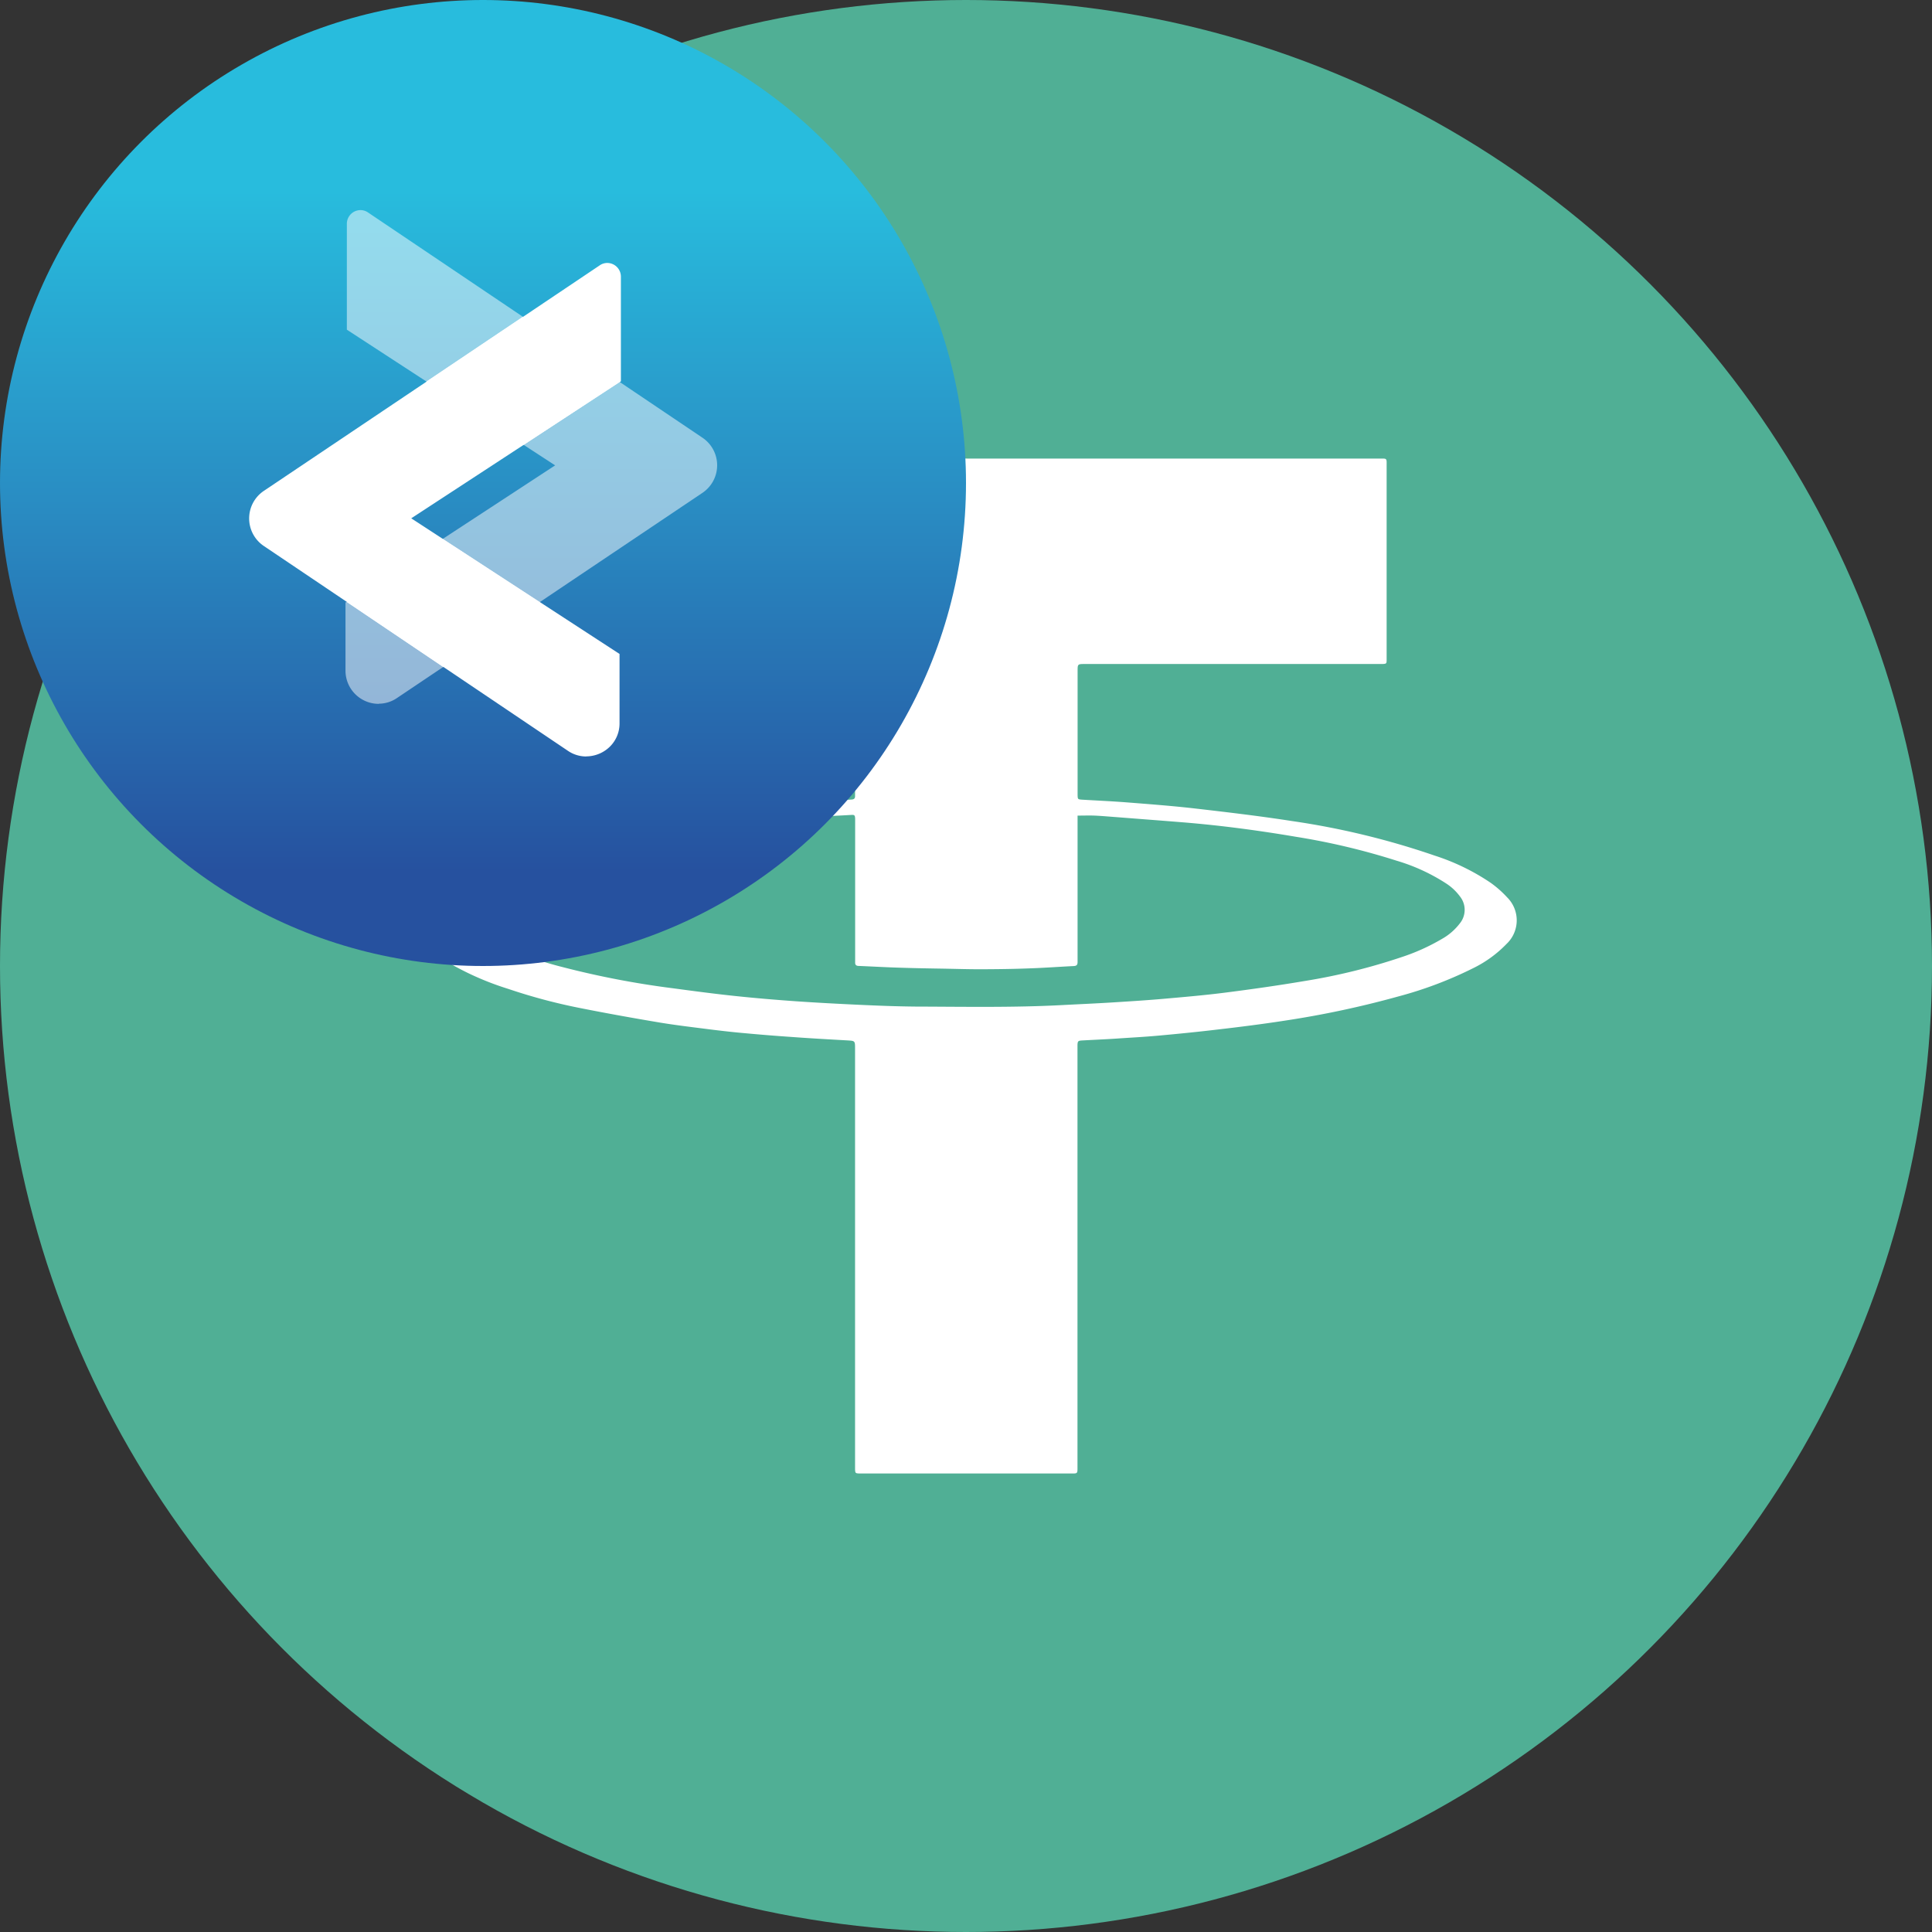 <svg xmlns="http://www.w3.org/2000/svg" xmlns:xlink="http://www.w3.org/1999/xlink" id="cusdt_coin" width="64" height="64" viewBox="0 0 64 64">
    <rect x="0" y="0" width="64" height="64" fill="#333333" stroke="none"/>
    <defs>
        <linearGradient id="linear-gradient" x1=".5" x2=".5" y1="1" gradientUnits="objectBoundingBox">
            <stop offset=".1" stop-color="#26519f"/>
            <stop offset=".484" stop-color="#298dc3"/>
            <stop offset=".8" stop-color="#28bcdd"/>
        </linearGradient>
        <linearGradient id="linear-gradient-2" x1="-4.01" x2="-4.01" y1="3.873" y2="3.845" gradientUnits="objectBoundingBox">
            <stop offset="0" stop-color="#fff"/>
            <stop offset="1" stop-color="#fff" stop-opacity=".502"/>
        </linearGradient>
        <linearGradient id="linear-gradient-3" x1="-3.762" x2="-3.762" y1="3.735" y2="3.761" xlink:href="#linear-gradient-2"/>
        <style>
            .cls-2{fill:#fff}
        </style>
    </defs>
    <g id="Group_6446" transform="translate(-840 -568)">
        <circle id="Ellipse_52" cx="32" cy="32" r="32" fill="#50af95" transform="translate(840 568)"/>
        <path id="Path_3812" d="M696.7 599.222h13.67c.272 0 .248-.024.248.256v6.41c0 .125-.01.133-.133.139h-9.859c-.245 0-.245 0-.245.24v4.107c.005.133.008.136.144.147.488.029.976.051 1.461.088.749.059 1.5.115 2.248.2 1.085.125 2.173.253 3.253.421a25.953 25.953 0 0 1 4.723 1.144 7.288 7.288 0 0 1 1.853.9 3.486 3.486 0 0 1 .547.483 1.073 1.073 0 0 1-.021 1.544 3.936 3.936 0 0 1-1.1.8 13.034 13.034 0 0 1-2.493.941 31.729 31.729 0 0 1-3.725.795c-.755.117-1.509.213-2.267.3-.643.077-1.291.141-1.936.2-.472.043-.944.067-1.419.1-.373.024-.749.04-1.125.061-.128.008-.141.024-.147.149V632.594c0 .267.016.248-.245.248h-6.984c-.125-.005-.133-.013-.139-.136v-13.934c0-.267 0-.261-.267-.277-.619-.035-1.238-.069-1.856-.115-.517-.035-1.032-.077-1.547-.125-.371-.032-.739-.075-1.107-.12-.557-.072-1.115-.136-1.669-.227-.891-.149-1.781-.309-2.667-.485a18.74 18.74 0 0 1-2.379-.635 9.549 9.549 0 0 1-2.072-.925 2.879 2.879 0 0 1-.784-.7 1.013 1.013 0 0 1-.053-1.219 2.251 2.251 0 0 1 .672-.664 7.409 7.409 0 0 1 1.691-.84 23.7 23.7 0 0 1 4.152-1.077c.7-.125 1.406-.24 2.112-.339.619-.088 1.24-.152 1.861-.219s1.216-.117 1.824-.168c.349-.029.7-.043 1.051-.067.309-.019.616-.037.923-.053.08-.005.117-.037.115-.115v-4.236c-.008-.117-.021-.133-.141-.139h-9.859c-.253 0-.237.013-.237-.24v-6.323c0-.267-.016-.243.251-.243H696.7zm3.68 11.827v4.851c0 .093-.032.128-.128.133-.493.024-.984.061-1.477.077-.536.021-1.075.027-1.614.029-.384 0-.771-.011-1.157-.019-.493-.008-.987-.016-1.48-.032-.464-.013-.925-.04-1.389-.059-.088 0-.128-.035-.123-.123v-4.621-.13c-.005-.123-.024-.136-.139-.128-.264.016-.528.027-.789.043-.371.021-.744.035-1.112.067-.715.059-1.429.123-2.144.2-.608.064-1.216.125-1.819.219-.872.136-1.744.288-2.611.461a13.481 13.481 0 0 0-2.965.909 3.149 3.149 0 0 0-1.011.664.8.8 0 0 0-.261.632.967.967 0 0 0 .379.64 3.528 3.528 0 0 0 .867.541 11.42 11.42 0 0 0 1.925.667 29.229 29.229 0 0 0 3.653.7c.677.091 1.355.181 2.035.253s1.349.128 2.027.176c.7.048 1.395.085 2.091.117.621.029 1.24.053 1.861.059 1.632.005 3.264.037 4.9-.051.557-.029 1.112-.053 1.669-.088s1.1-.069 1.651-.117c.688-.061 1.381-.12 2.067-.208.877-.112 1.752-.237 2.624-.384a20.014 20.014 0 0 0 3.2-.789 6.811 6.811 0 0 0 1.333-.6 1.94 1.94 0 0 0 .605-.525.71.71 0 0 0 0-.885 1.748 1.748 0 0 0-.443-.421 6.283 6.283 0 0 0-1.659-.765 22.741 22.741 0 0 0-3.336-.792c-1.227-.208-2.461-.373-3.7-.475-.749-.061-1.5-.117-2.248-.176-.224-.016-.448-.037-.672-.048-.196-.01-.39-.002-.612-.002z" class="cls-2" transform="translate(175.316 -16.031)"/>
    </g>
    <g id="Group_6443" transform="translate(-760 -568)">
        <circle id="Ellipse_150" cx="16" cy="16" r="16" fill="url(#linear-gradient)" transform="translate(760 568)"/>
        <g id="Group_6112" transform="translate(768.25 574.964)">
            <g id="Group_6110">
                <path id="Path_4038" fill="url(#linear-gradient-2)" d="M375.848 267.857a1.1 1.1 0 0 1-1.1-1.1V264.5l6.945-4.543-6.9-4.495v-3.512a.453.453 0 0 1 .453-.449.437.437 0 0 1 .248.078l11.085 7.466a1.1 1.1 0 0 1 0 1.818l-10.124 6.8a1.071 1.071 0 0 1-.606.189z" transform="translate(-371.553 -251.505)"/>
                <path id="Path_4039" fill="url(#linear-gradient-3)" d="M298.065 315.889a1.072 1.072 0 0 1-.608-.19l-10.075-6.786a1.1 1.1 0 0 1 0-1.818l11.134-7.476a.437.437 0 0 1 .247-.078.453.453 0 0 1 .453.449v3.471L292.271 308l6.9 4.493v2.294a1.076 1.076 0 0 1-.334.79 1.123 1.123 0 0 1-.766.309z" transform="translate(-286.898 -297.794)"/>
            </g>
            <g id="Group_6111" transform="translate(3.234 3.534)">
                <path id="Path_4040" d="M379.019 551.029l3.217 2.1-3.193 2.144-3.2-2.157z" class="cls-2" transform="translate(-375.838 -543.671)"/>
                <path id="Path_4041" d="M451.795 352.922l-3.217-2.1 3.193-2.144 3.205 2.157z" class="cls-2" transform="translate(-445.933 -348.683)"/>
            </g>
        </g>
    </g>
</svg>
